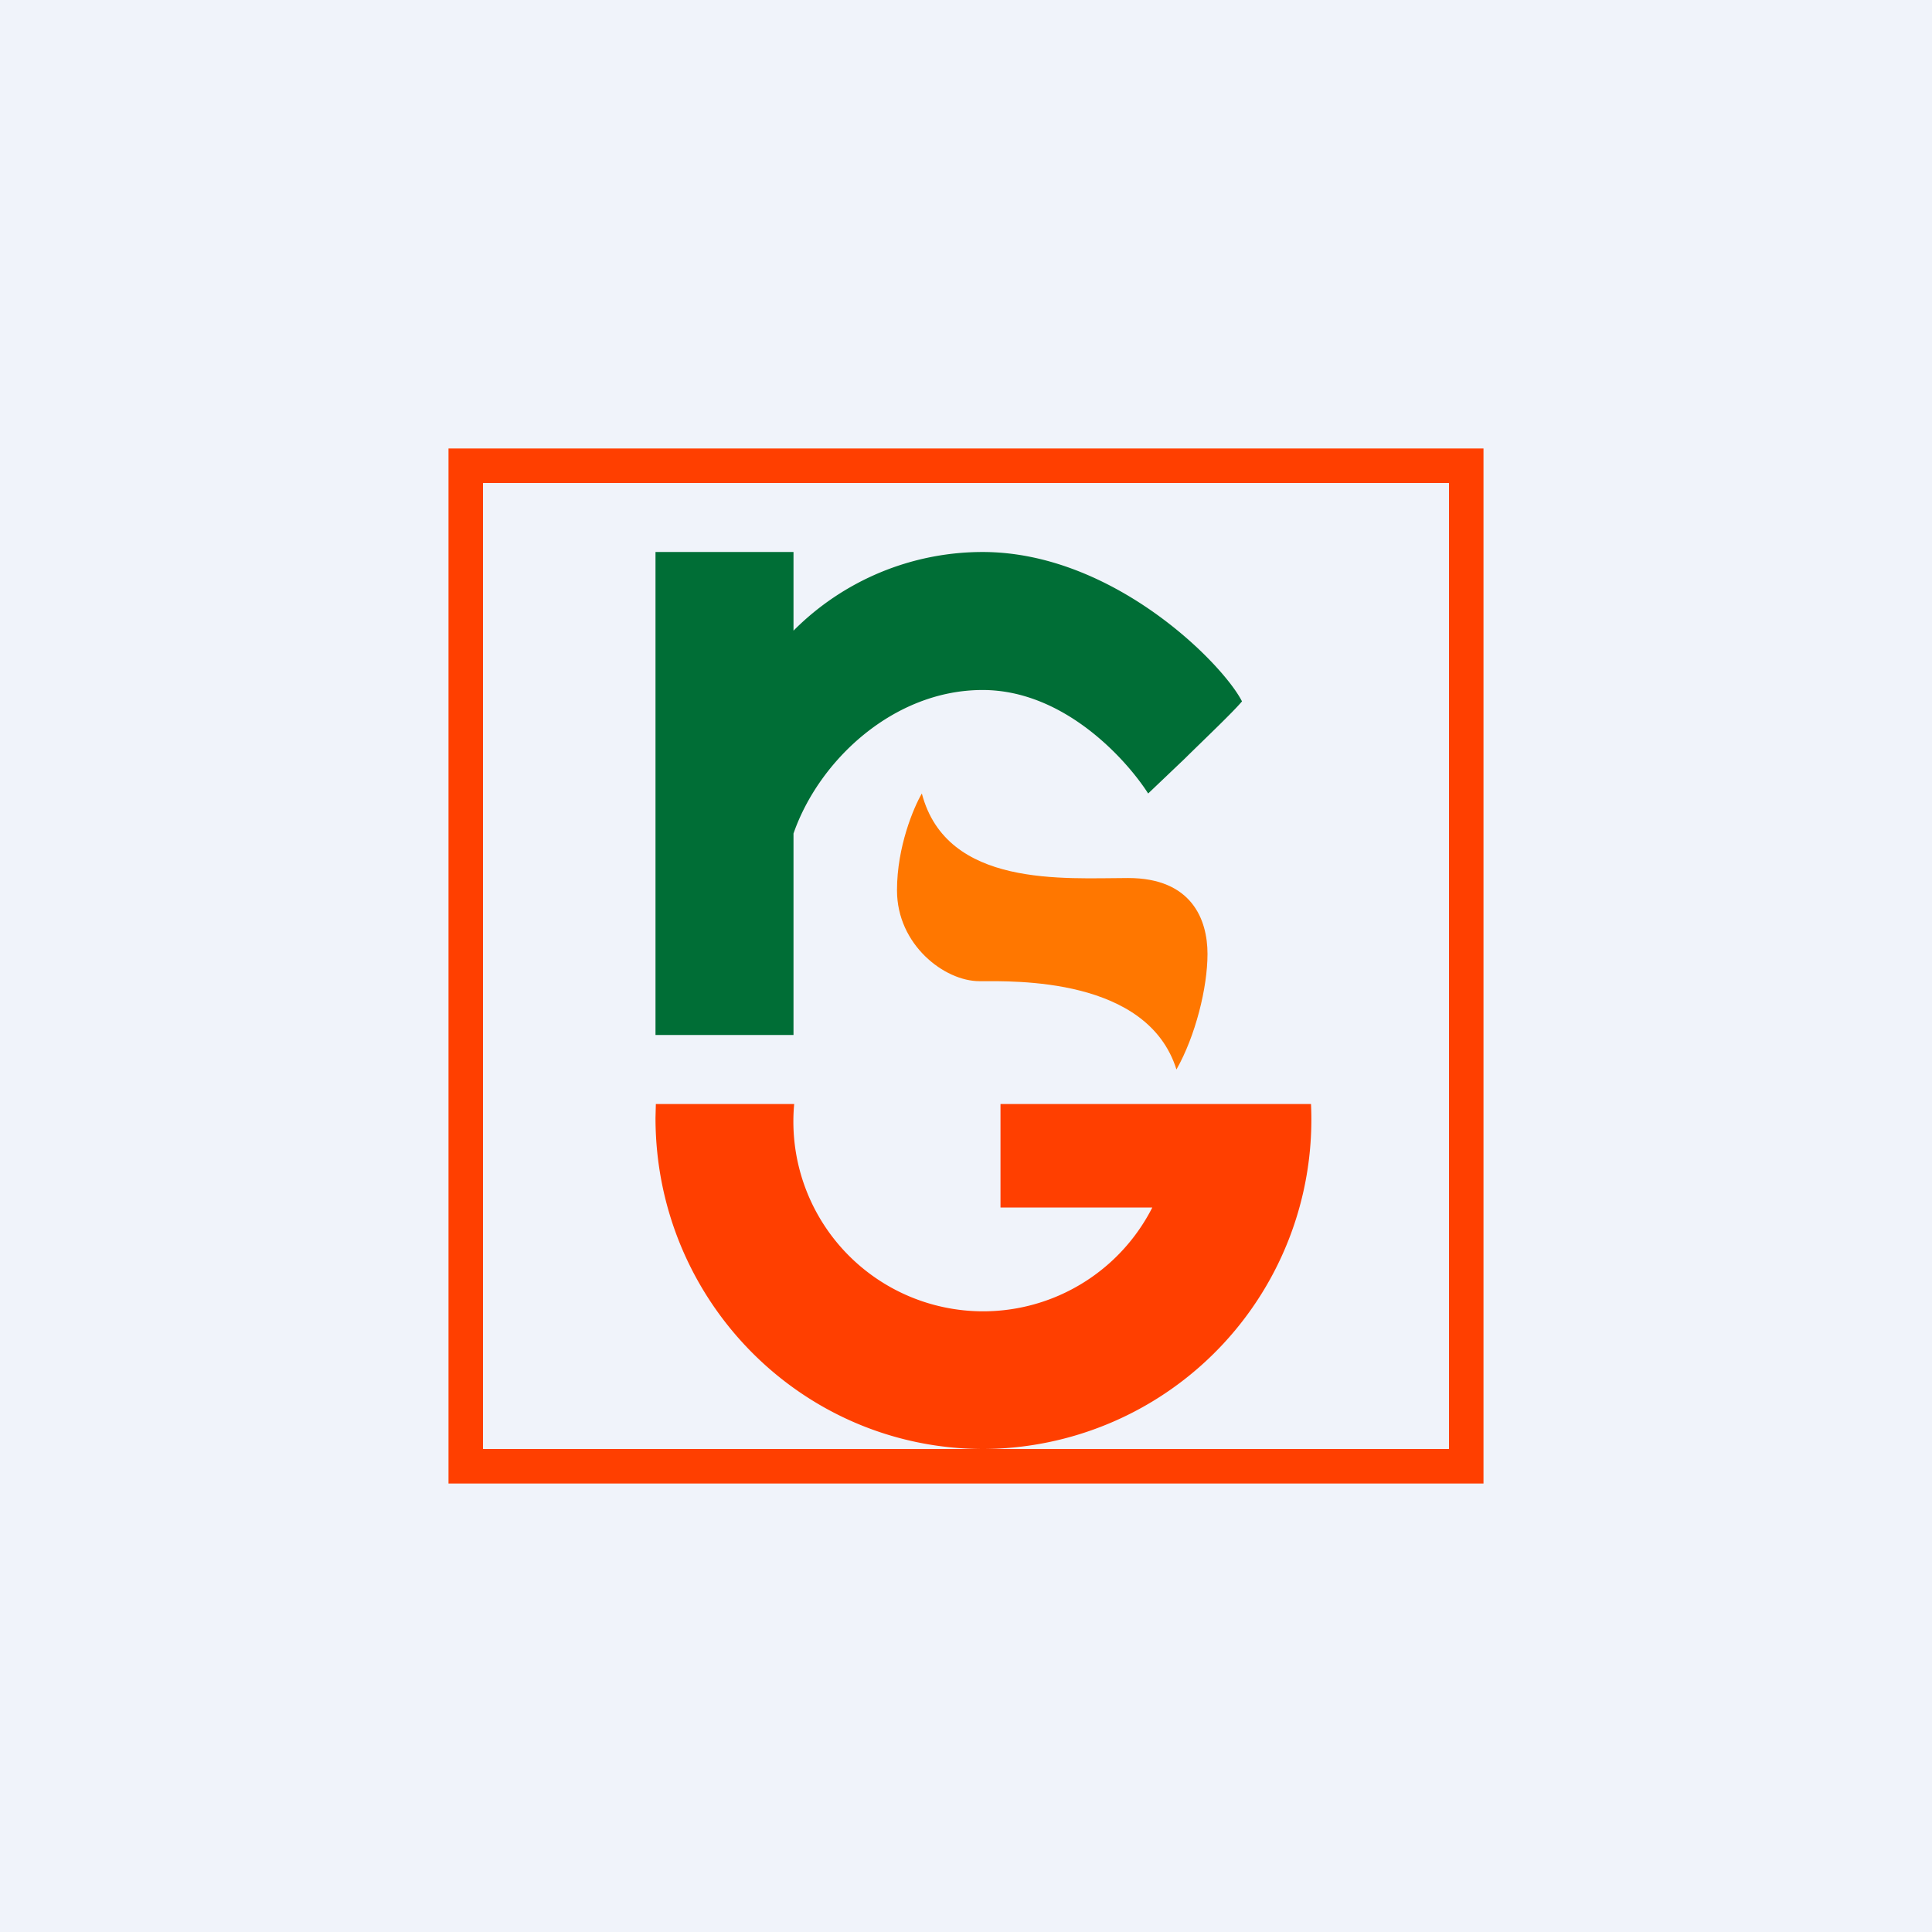 <!-- by TradingView --><svg width="56" height="56" viewBox="0 0 56 56" xmlns="http://www.w3.org/2000/svg"><path fill="#F0F3FA" d="M0 0h56v56H0z"/><path d="M23 16h-4v14h4v-5.84c.74-2.13 2.91-4.16 5.48-4.16 2.39 0 4.2 2.06 4.8 3l1.05-1c.66-.65 1.38-1.33 1.67-1.67-.56-1.1-3.74-4.33-7.52-4.33A7.73 7.73 0 0 0 23 18.28V16Z" fill="#006E36"/><path d="M26 25.8c0-1.25.48-2.39.72-2.8.72 2.74 4.14 2.45 5.98 2.45 1.84 0 2.3 1.2 2.3 2.2 0 .98-.35 2.38-.9 3.35-.84-2.68-4.7-2.56-5.71-2.56-1.02 0-2.39-1.06-2.39-2.63Z" fill="#F70"/><path fill-rule="evenodd" d="M13 13h30v30H13V13Zm1 1h28v28H28.53A9.55 9.55 0 0 0 38 32H29v3h4.4a5.5 5.5 0 0 1-10.38-3h-4.01l-.01.4c0 5.3 4.24 9.58 9.47 9.6H14V14Z" fill="#FF3F00"/></svg>